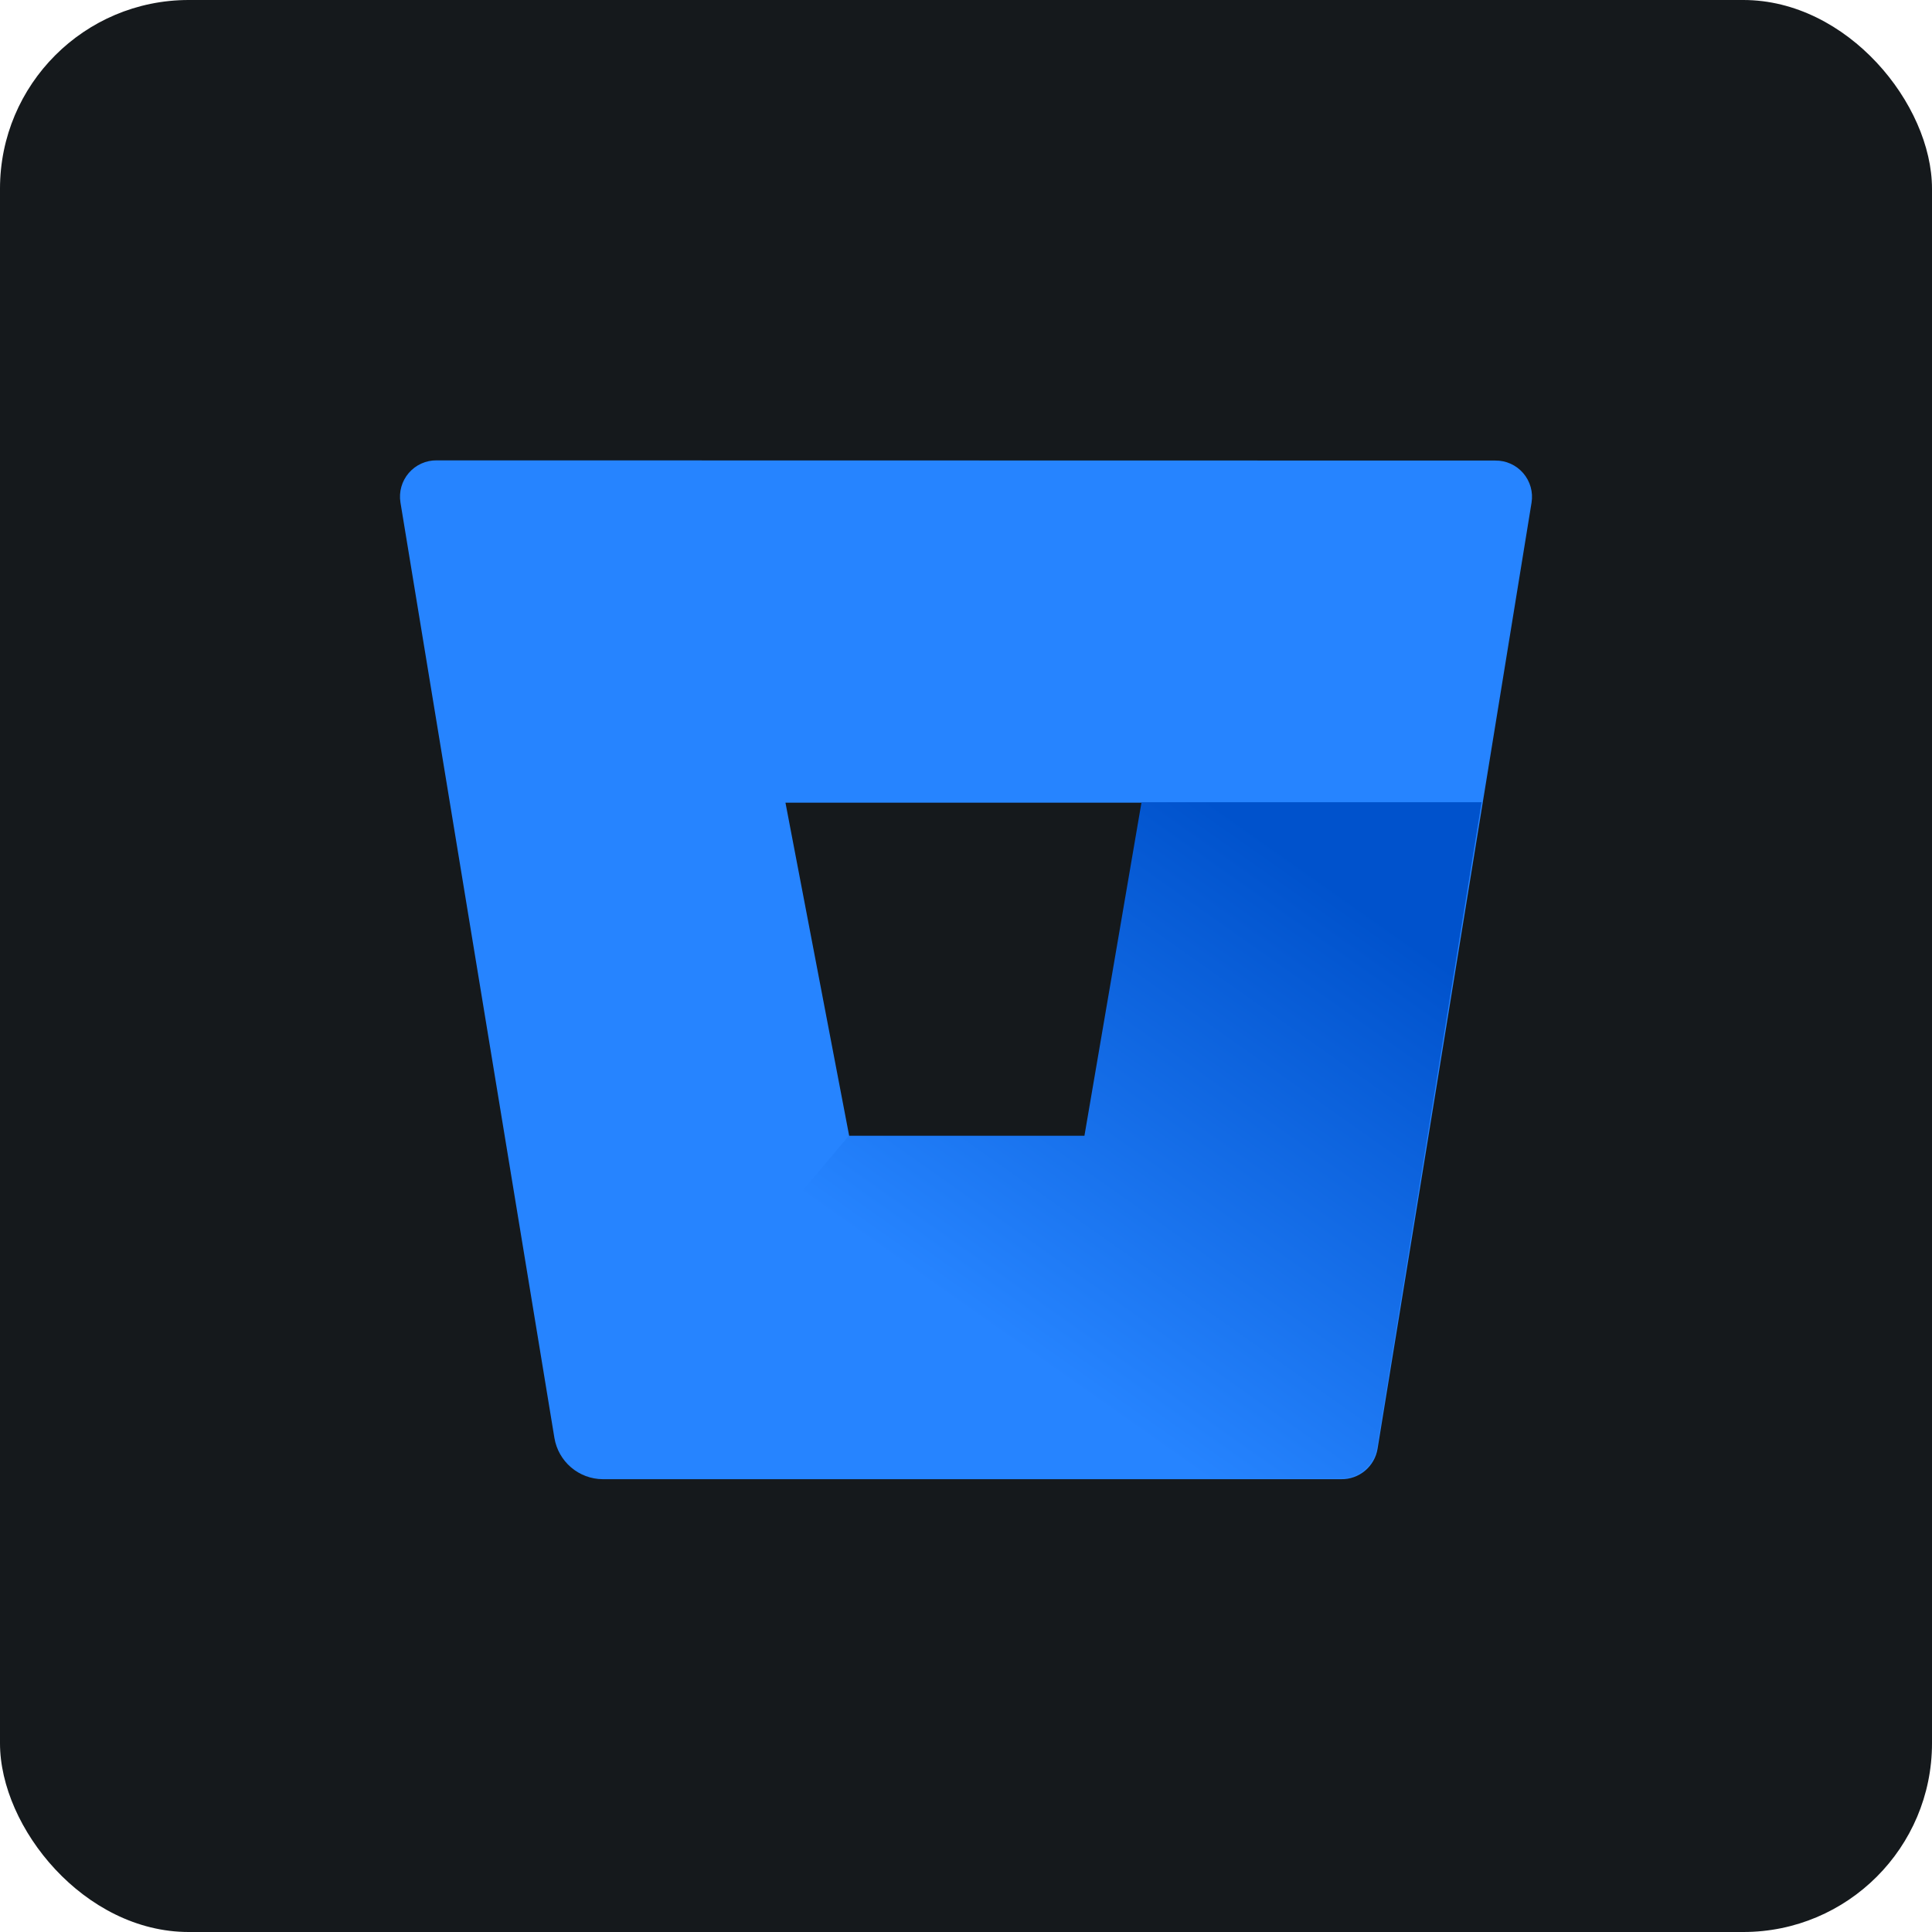 <svg width="256" height="256" title="Bitbucket" viewBox="0 0 256 256" fill="none" xmlns="http://www.w3.org/2000/svg" id="bitbucket">
<style>
#bitbucket {
    rect {fill: #15191C}

    @media (prefers-color-scheme: light) {
        rect {fill: #F4F2ED}
    }
}
</style>
<rect width="256" height="256" rx="25" fill="#15191C"/>
<path d="M57.868 61C57.166 60.991 56.472 61.136 55.832 61.424C55.192 61.713 54.624 62.138 54.166 62.67C53.708 63.202 53.371 63.827 53.181 64.503C52.99 65.179 52.95 65.888 53.062 66.581L73.464 190.54C73.718 192.057 74.498 193.436 75.667 194.434C76.836 195.433 78.319 195.987 79.856 196H177.73C178.882 196.014 180.001 195.614 180.883 194.873C181.765 194.131 182.351 193.097 182.536 191.959L202.938 66.605C203.05 65.912 203.01 65.203 202.819 64.527C202.628 63.852 202.292 63.226 201.834 62.694C201.376 62.163 200.807 61.738 200.167 61.449C199.528 61.161 198.833 61.017 198.131 61.026L57.868 61ZM143.775 150.59H112.536L104.078 106.361H151.345L143.775 150.59Z" fill="#2684FF"/>
<path d="M196.325 106.299H151.258L143.694 150.493H112.48L75.624 194.279C76.792 195.29 78.281 195.852 79.825 195.865H177.646C178.797 195.88 179.915 195.48 180.796 194.739C181.678 193.998 182.264 192.965 182.448 191.828L196.325 106.299Z" fill="url(#linearGradient)"/>
<linearGradient id="linearGradient" x1="206.745" y1="118.675" x2="154.624" y2="192.617" gradientUnits="userSpaceOnUse">
<stop offset="0.18" stop-color="#0052CC"/>
<stop offset="1" stop-color="#2684FF"/>
</linearGradient>
</svg>